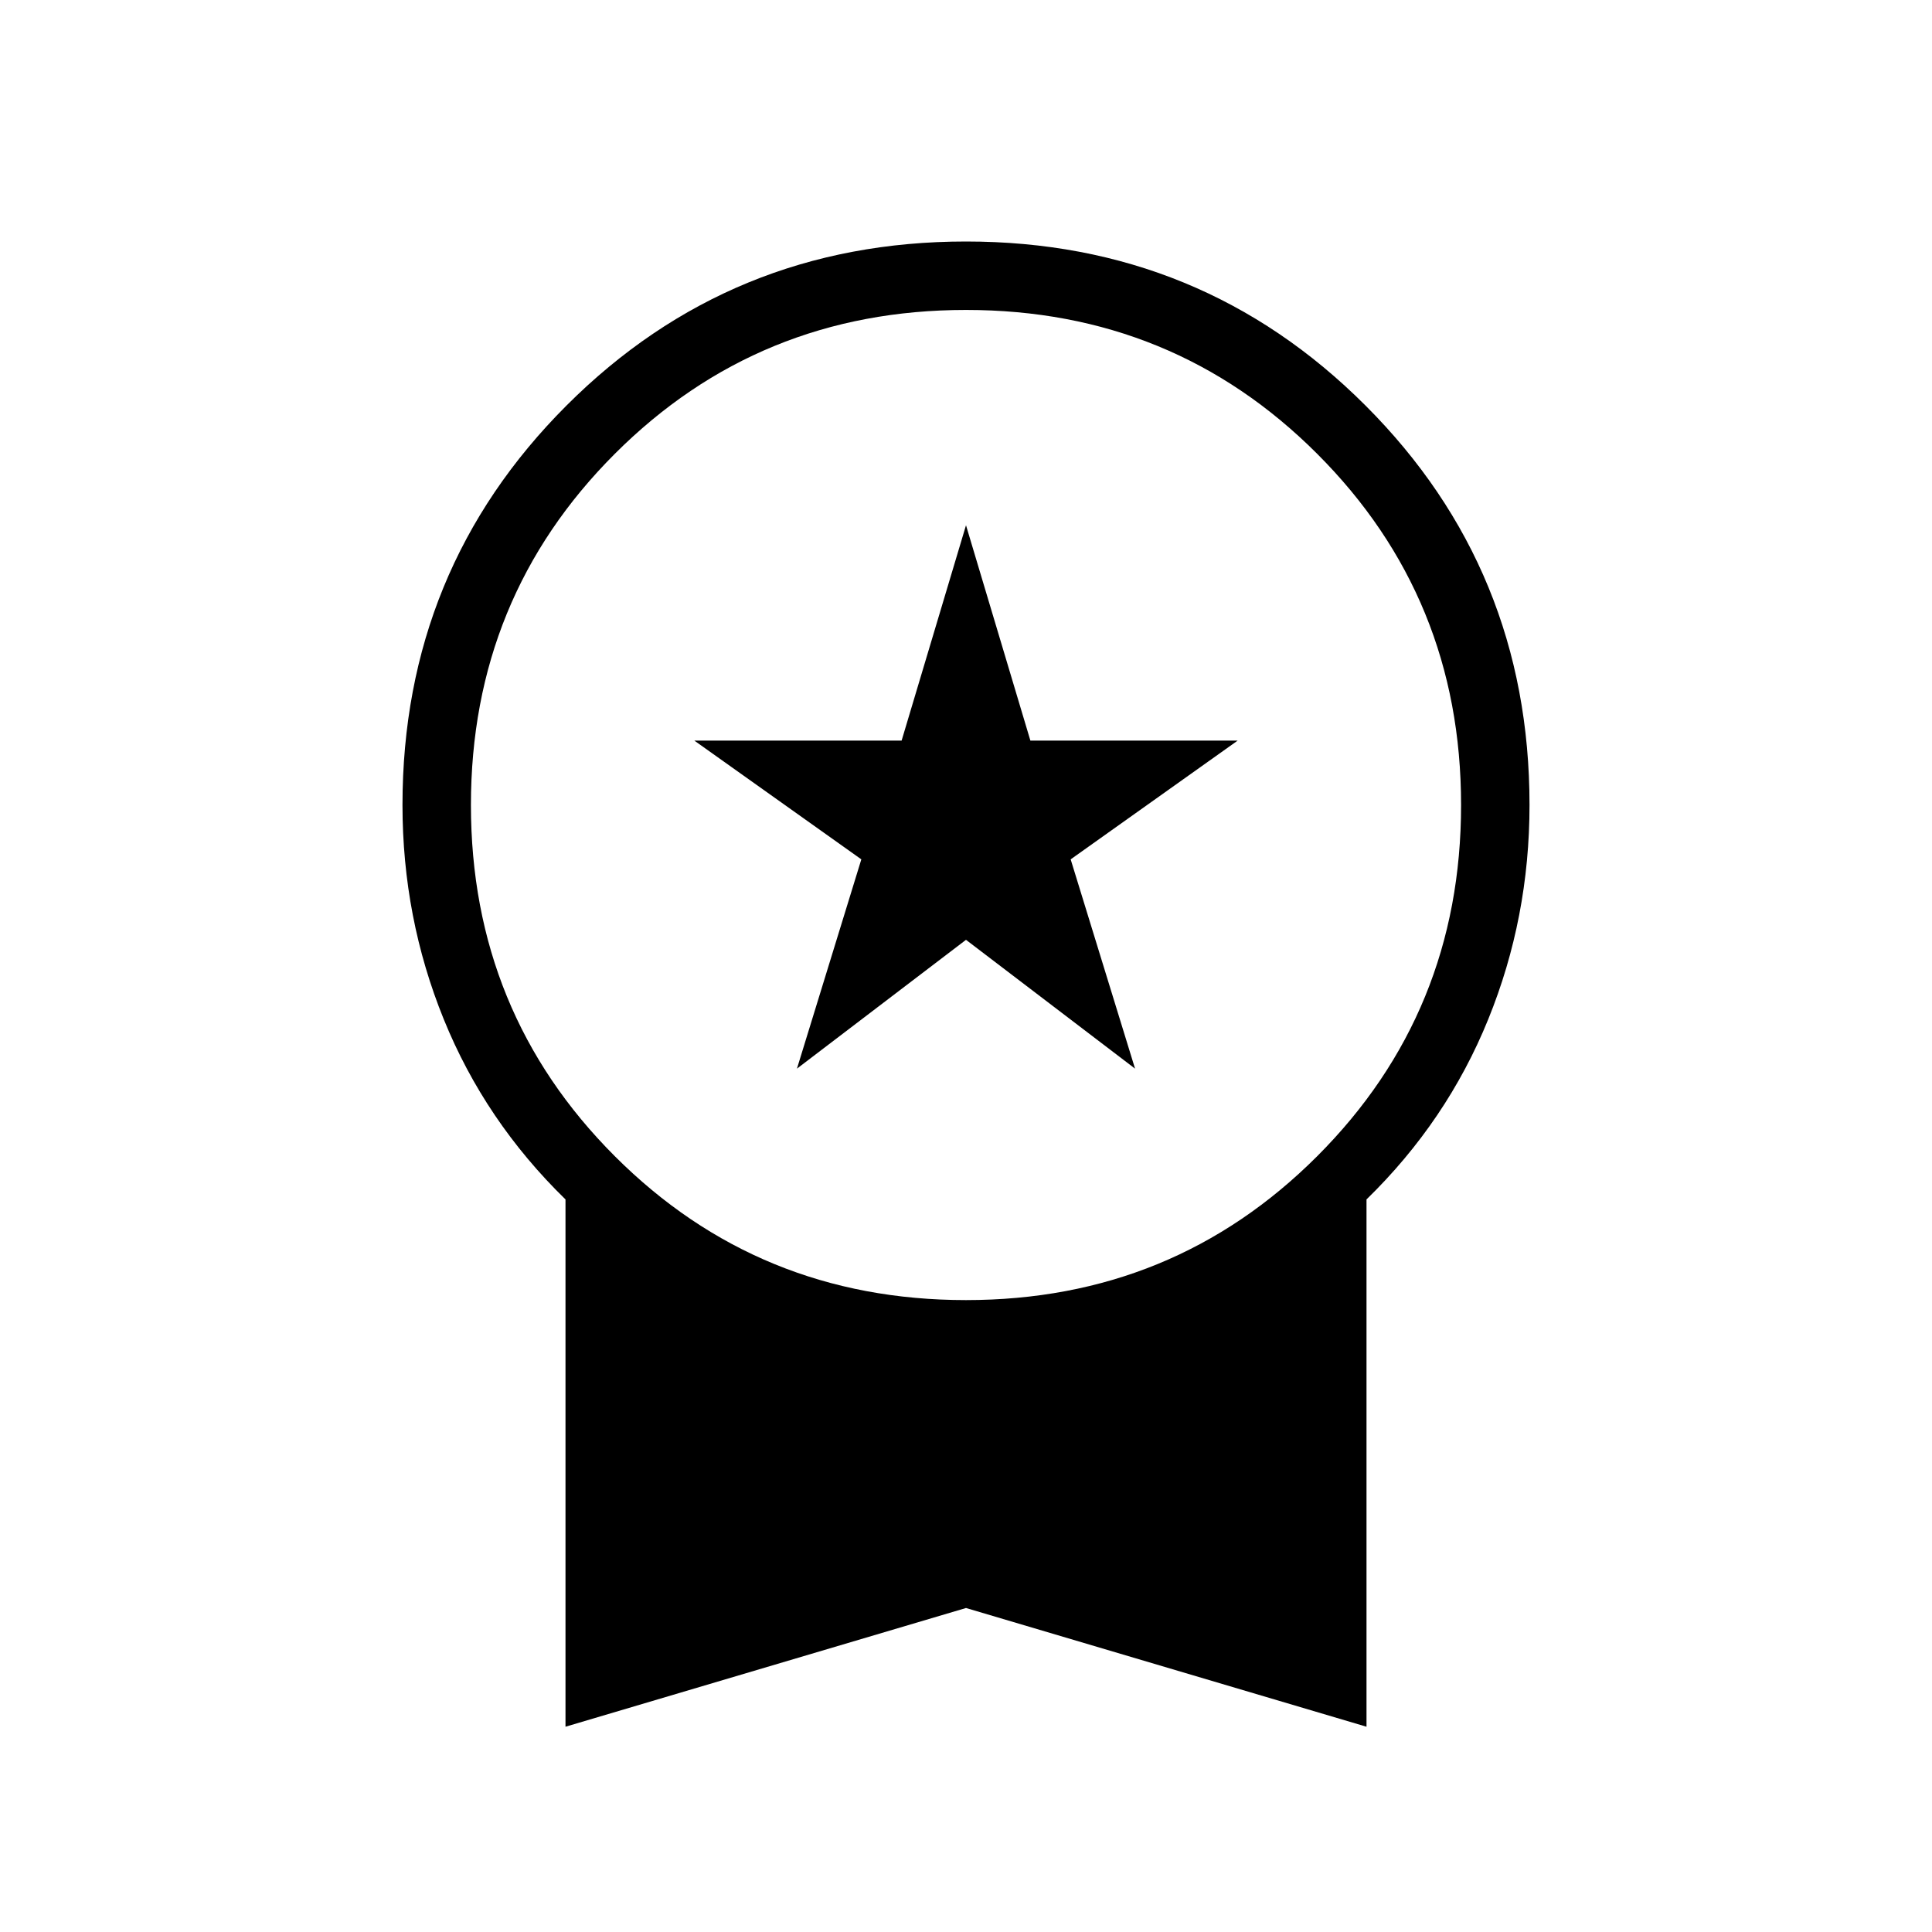 <svg xmlns="http://www.w3.org/2000/svg" height="40" width="40"><path d="m16.5 22.125 1.333-4.333-3.458-2.459h4.292L20 10.875l1.333 4.458h4.292l-3.458 2.459 1.333 4.333-3.5-2.667ZM11.708 35.75V24.833q-1.666-1.625-2.52-3.729-.855-2.104-.855-4.437 0-4.875 3.396-8.271Q15.125 5 20 5q4.875 0 8.271 3.396 3.396 3.396 3.396 8.271 0 2.333-.855 4.437-.854 2.104-2.52 3.729V35.75L20 33.292ZM20 26.917q4.292 0 7.271-2.979 2.979-2.98 2.979-7.271 0-4.292-2.979-7.271T20 6.417q-4.292 0-7.271 2.979T9.75 16.667q0 4.291 2.979 7.271 2.979 2.979 7.271 2.979Z"/></svg>